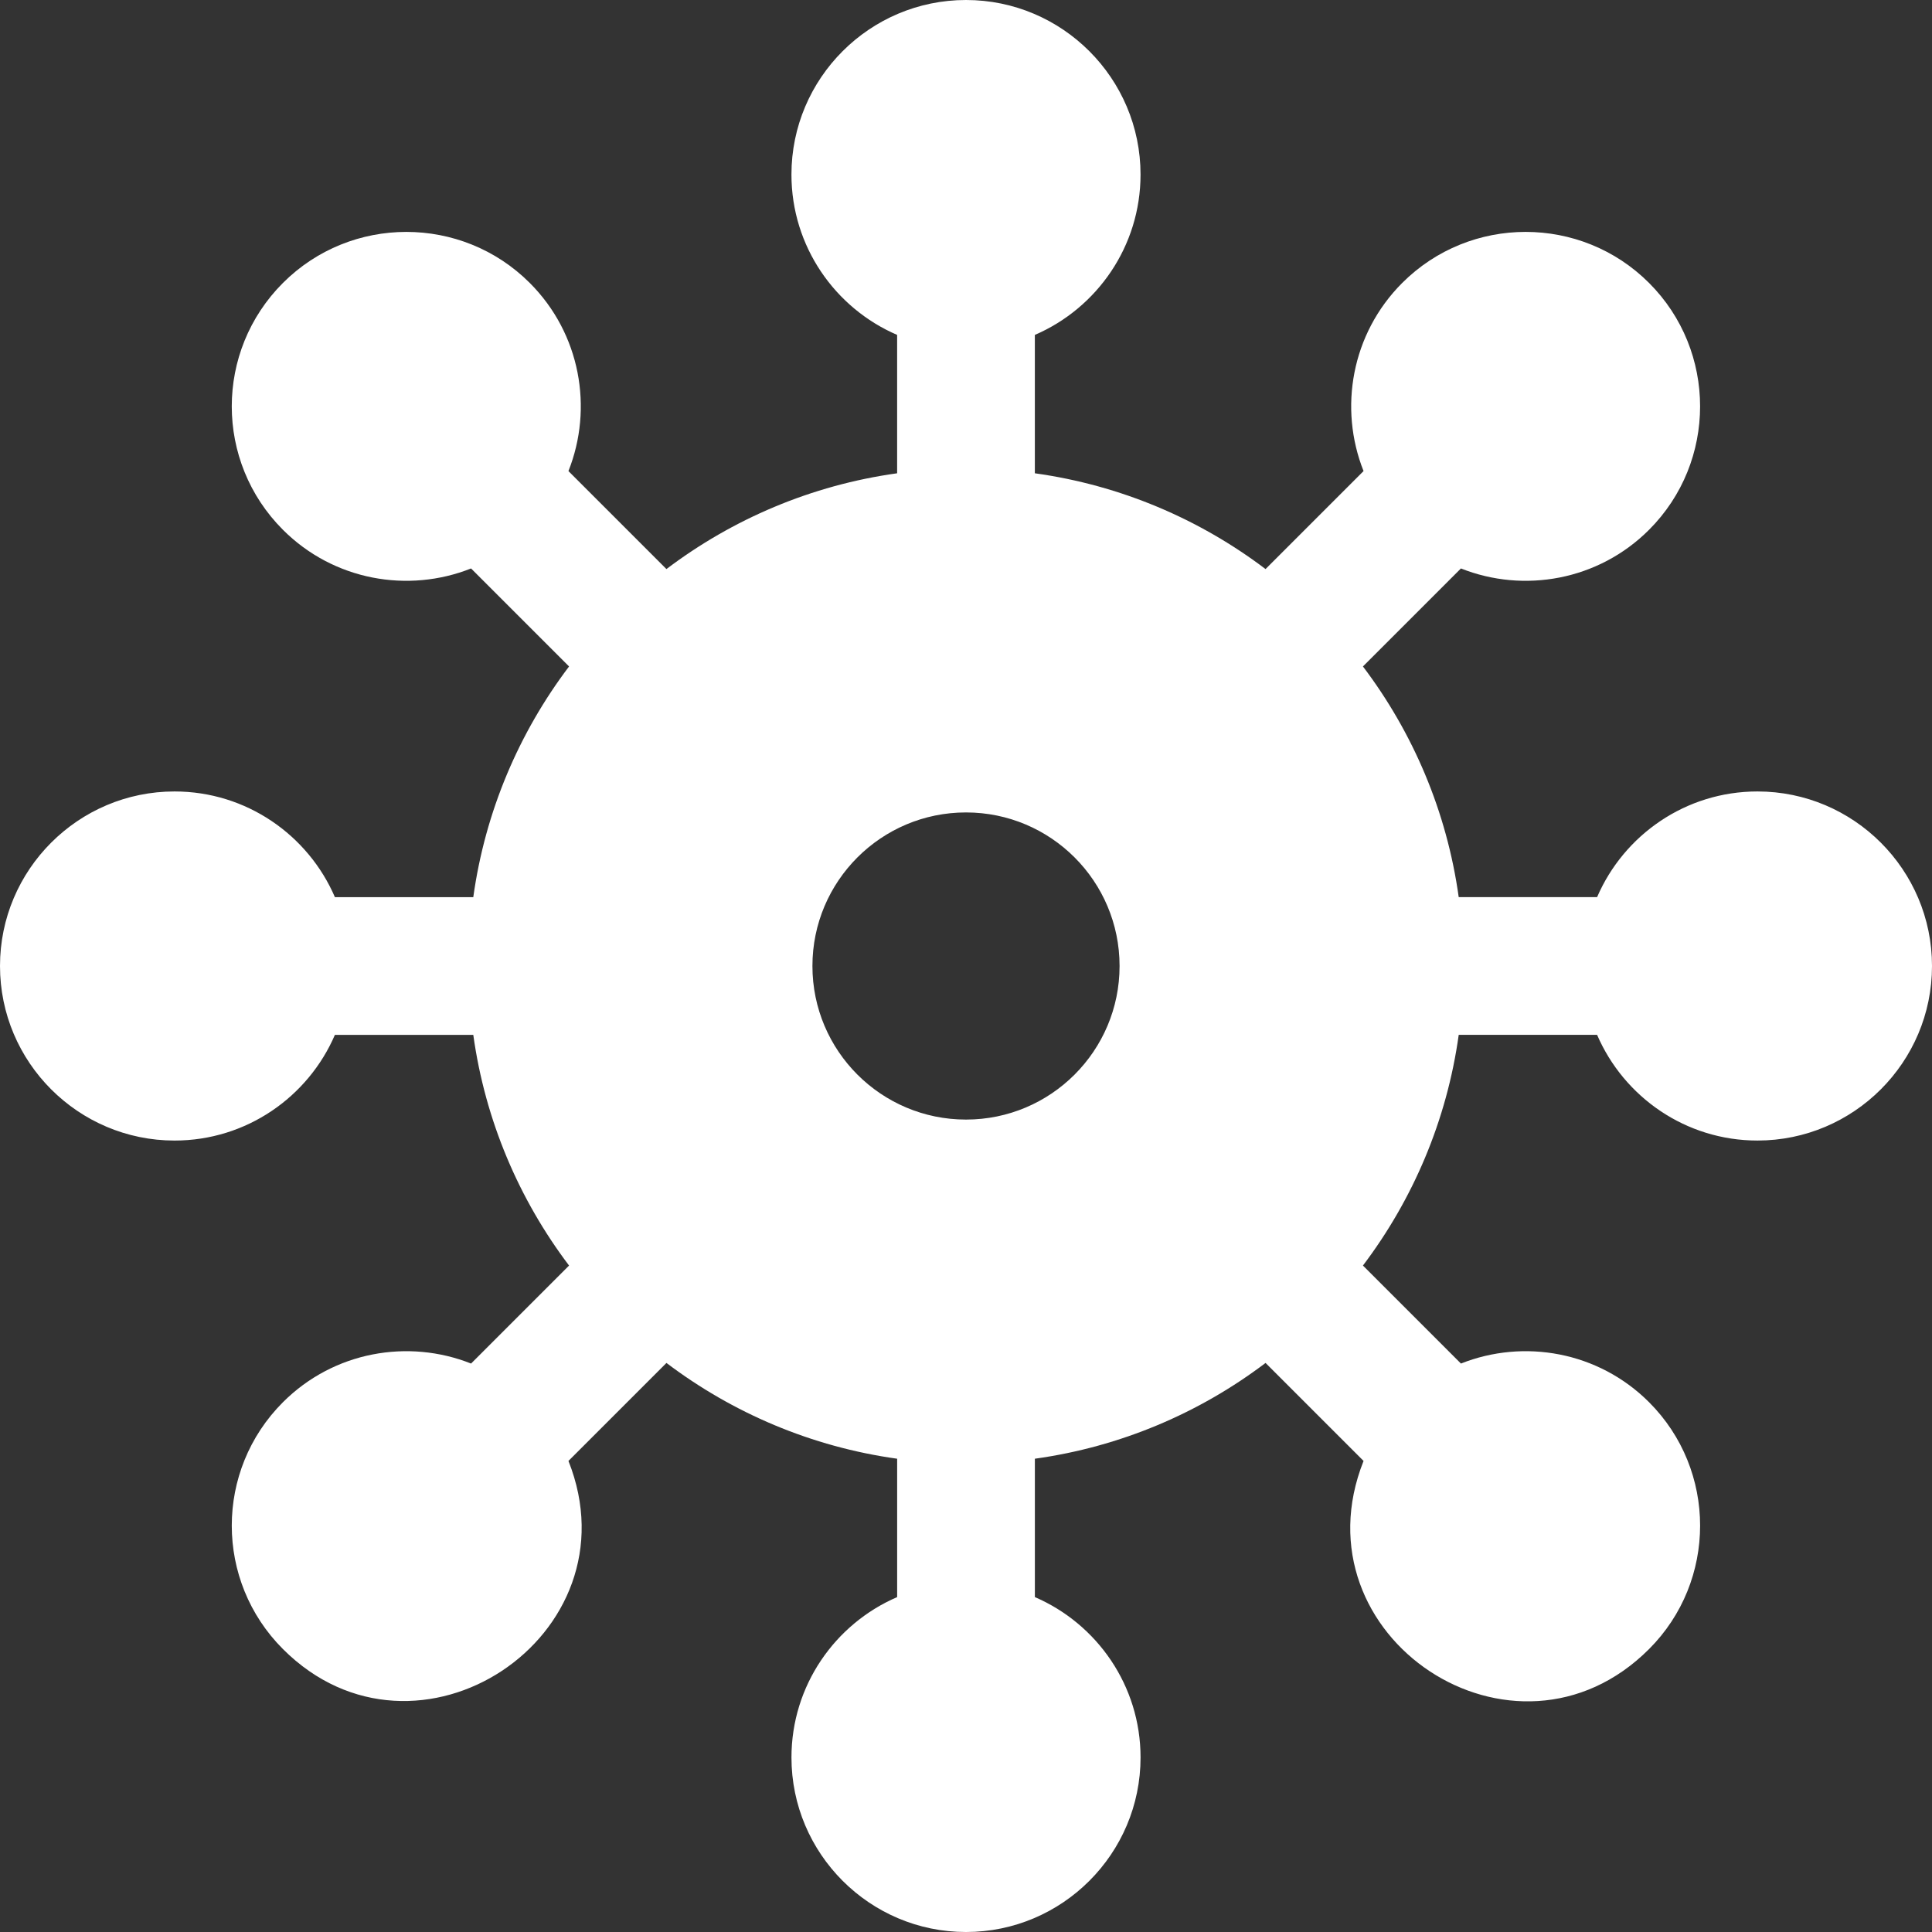 <?xml version="1.0" encoding="iso-8859-1"?>
<!-- Generator: Adobe Illustrator 19.0.0, SVG Export Plug-In . SVG Version: 6.00 Build 0)  -->
<svg version="1.1" id="Layer_1" xmlns="http://www.w3.org/2000/svg" xmlns:xlink="http://www.w3.org/1999/xlink" x="0px" y="0px"
	 viewBox="0 0 512 512" style="enable-background:new 0 0 512 512; fill:white;" xml:space="preserve">
<rect x="0" y="0" width="512" height="512" fill="#333333" stroke="none"/>
<g>
	<g>
		<path d="M465.743,209.744c-19.029,0-35.404,11.551-42.498,28.008h-36.671c-3.162-22.735-12.138-43.633-25.382-61.137l25.97-25.97
			c16.653,6.621,36.401,3.208,49.855-10.246c18.035-18.036,18.035-47.381,0-65.417c-18.035-18.036-47.381-18.035-65.417,0.001
			c-13.454,13.455-16.865,33.203-10.245,49.854l-25.972,25.97c-17.504-13.242-38.403-22.22-61.137-25.382V88.755
			c16.457-7.094,28.008-23.47,28.008-42.499c0-25.504-20.751-46.256-46.257-46.256c-25.506,0-46.257,20.751-46.257,46.256
			c0,19.029,11.551,35.405,28.008,42.499v36.67c-22.735,3.162-43.633,12.139-61.137,25.382l-25.97-25.97
			c6.621-16.653,3.209-36.4-10.245-49.854l-0.001-0.001c-18.035-18.036-47.382-18.033-65.417,0c-18.08,18.08-18.078,47.341,0,65.417
			c13.455,13.455,33.203,16.865,49.855,10.246l25.972,25.971c-13.242,17.504-22.22,38.403-25.382,61.137H88.754
			c-7.094-16.457-23.469-28.008-42.498-28.008C20.751,209.744,0,230.494,0,256.001s20.751,46.257,46.257,46.257
			c19.029,0,35.404-11.551,42.497-28.008h36.671c3.162,22.735,12.139,43.633,25.382,61.137l-25.97,25.97
			c-16.653-6.619-36.401-3.208-49.855,10.246c-18.081,18.08-18.078,47.339,0,65.417c35.455,35.455,94.107-3.459,75.663-49.855
			l25.971-25.97c17.504,13.242,38.403,22.22,61.137,25.382v36.67c-16.457,7.094-28.008,23.47-28.008,42.498
			c0,25.506,20.751,46.257,46.257,46.257c25.506,0,46.257-20.75,46.257-46.257c0-19.029-11.551-35.404-28.008-42.498v-36.67
			c22.735-3.162,43.633-12.139,61.137-25.382l25.97,25.97c-18.522,46.59,40.081,85.437,75.663,49.854
			c18.035-18.036,18.035-47.381,0-65.417c-13.454-13.455-33.203-16.865-49.855-10.246l-25.972-25.972
			c13.242-17.504,22.22-38.403,25.382-61.137h36.671c7.094,16.457,23.469,28.008,42.498,28.008c25.506,0,46.257-20.75,46.257-46.257
			S491.249,209.744,465.743,209.744z M256,296.699c-22.478,0-40.698-18.222-40.698-40.698s18.221-40.698,40.698-40.698
			s40.698,18.221,40.698,40.698S278.478,296.699,256,296.699z"/>
	</g>
</g>
<g>
</g>
<g>
</g>
<g>
</g>
<g>
</g>
<g>
</g>
<g>
</g>
<g>
</g>
<g>
</g>
<g>
</g>
<g>
</g>
<g>
</g>
<g>
</g>
<g>
</g>
<g>
</g>
<g>
</g>
</svg>
